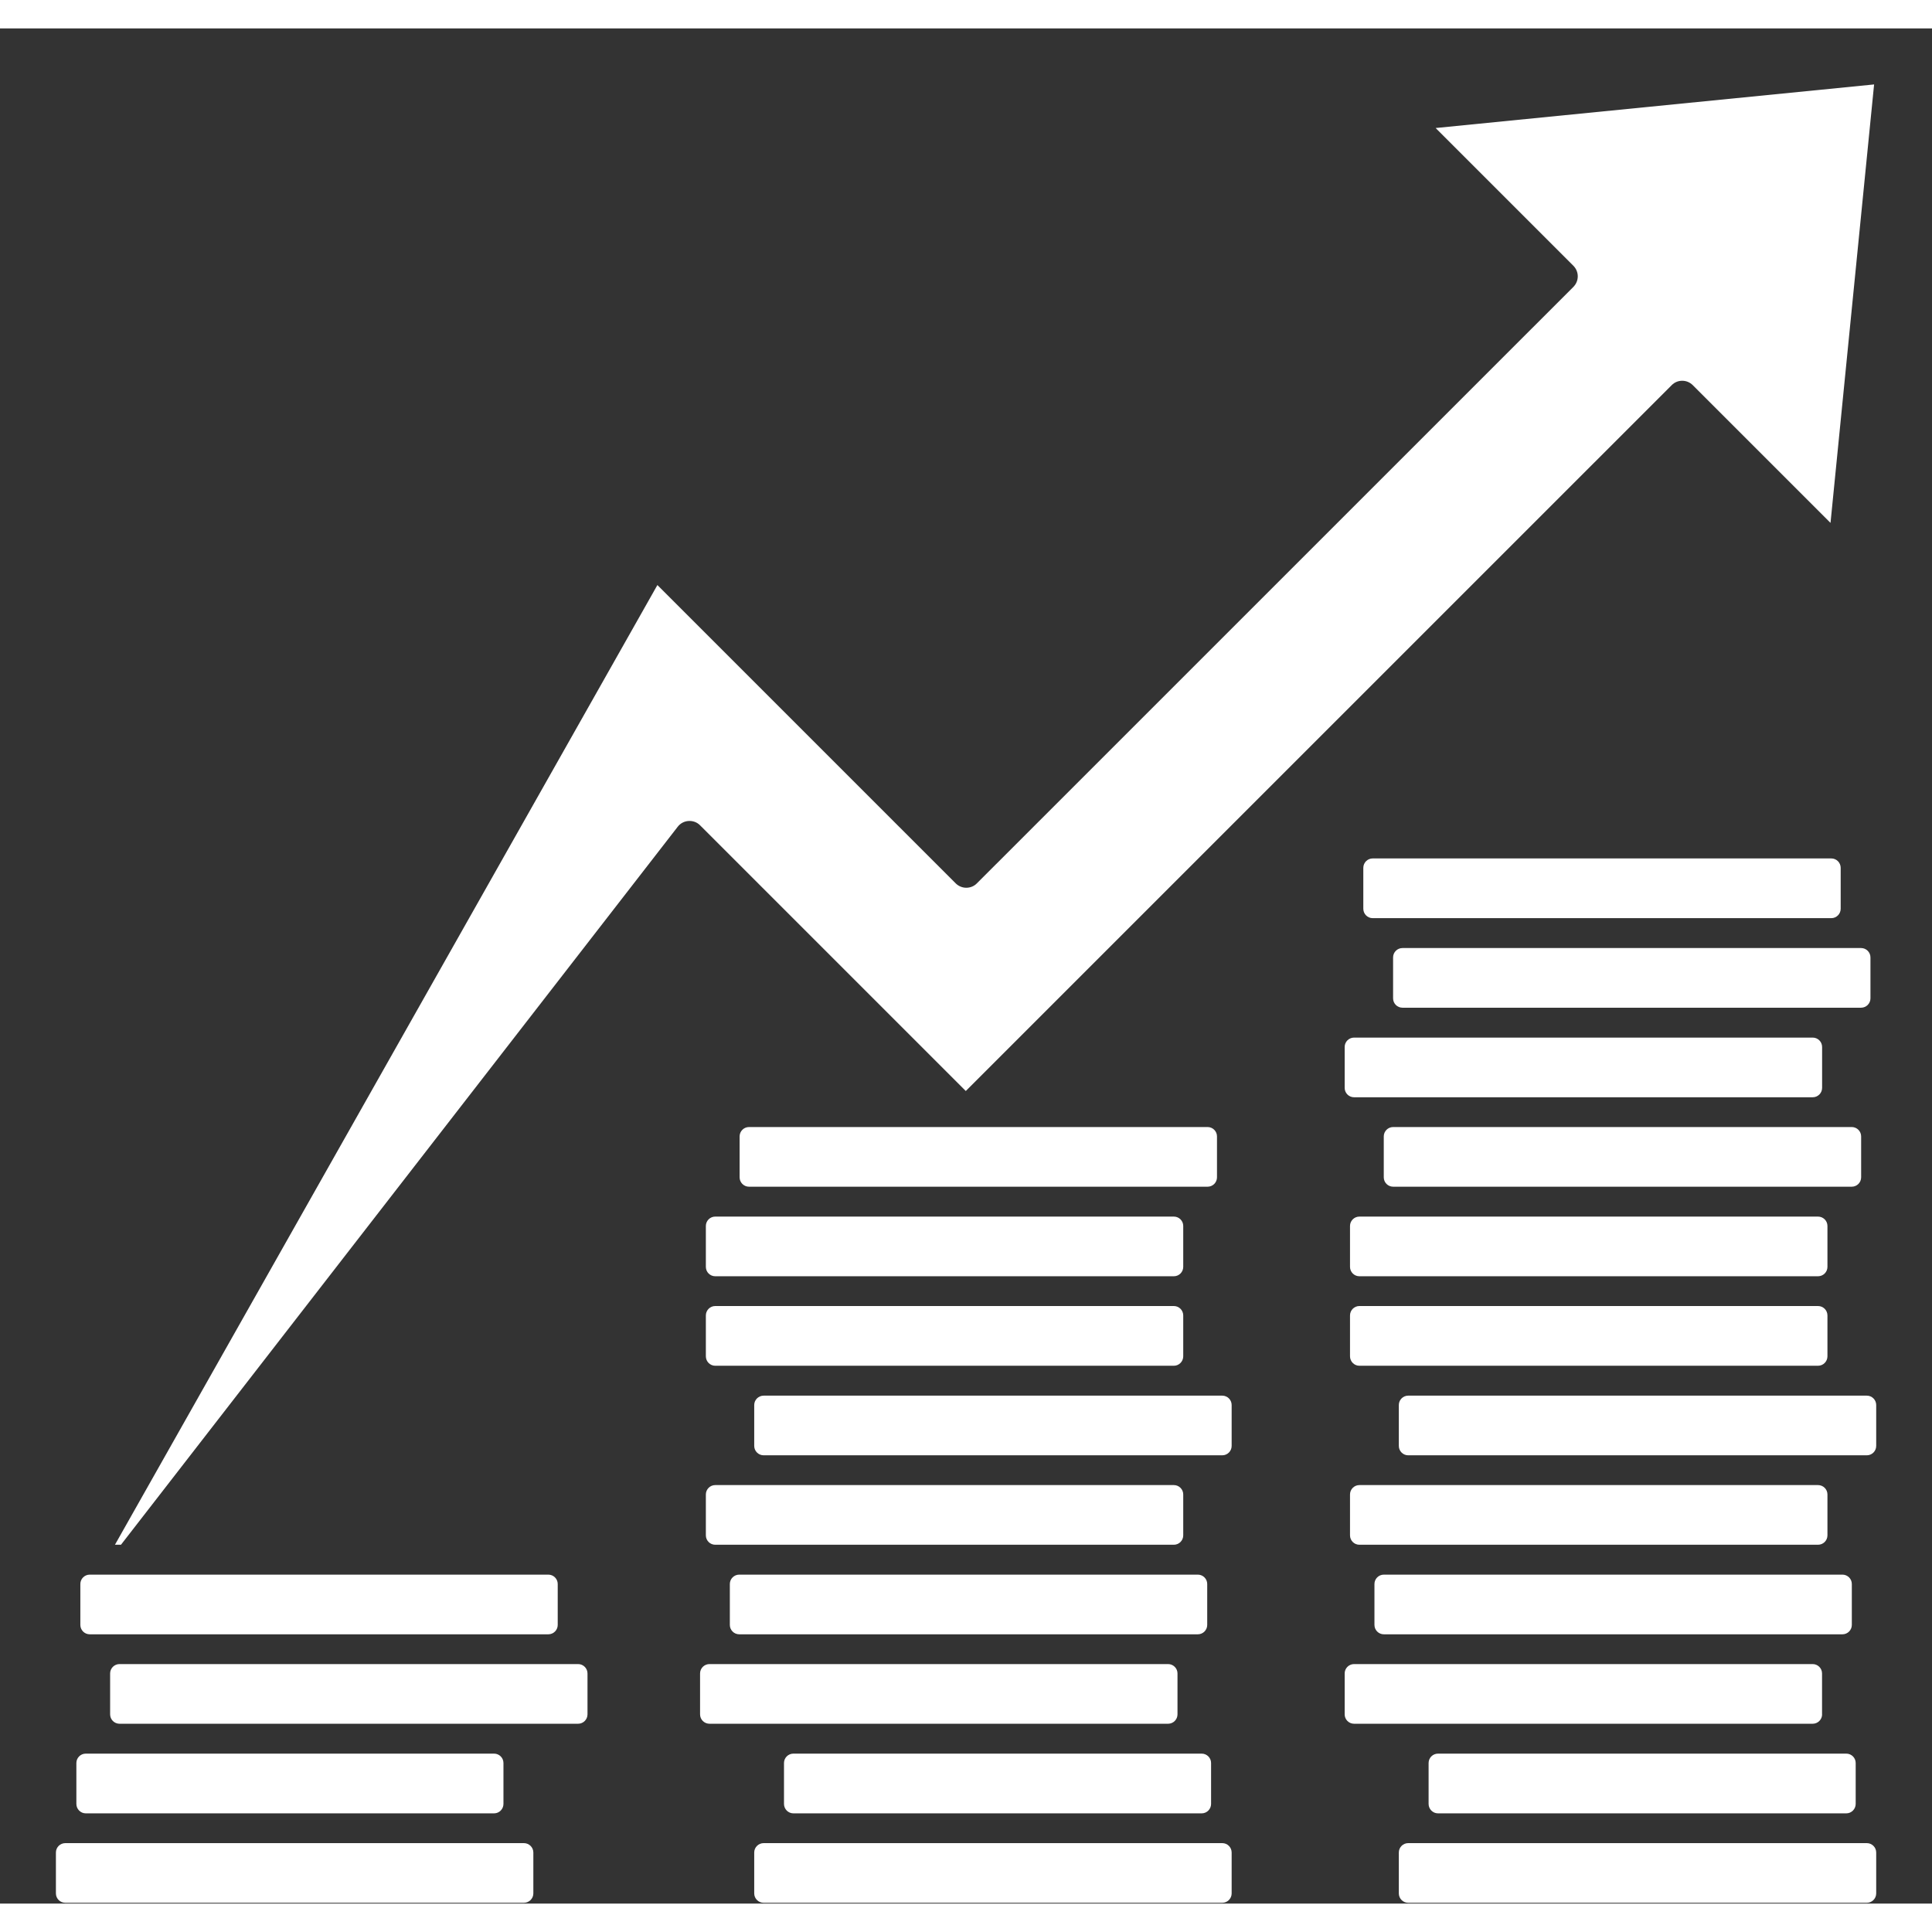 <svg width="32" height="32" viewBox="0 0 34 33" fill="none" xmlns="http://www.w3.org/2000/svg">
<rect x="0" y="0" width="34" height="33" fill="#333333" stroke="none"/>
<path d="M20.658 25.635H12.587C12.496 25.635 12.422 25.709 12.422 25.8V26.52C12.422 26.611 12.496 26.685 12.587 26.685L20.658 26.685C20.749 26.685 20.823 26.611 20.823 26.52V25.8C20.823 25.709 20.749 25.635 20.658 25.635Z" fill="white"/>
<path d="M13.962 30.361C13.871 30.361 13.797 30.435 13.797 30.526V31.246C13.797 31.337 13.871 31.412 13.962 31.412H21.148C21.239 31.412 21.313 31.337 21.313 31.246V30.526C21.313 30.435 21.239 30.361 21.148 30.361H13.962Z" fill="white"/>
<path d="M20.823 21.075C20.823 20.984 20.749 20.91 20.658 20.91H12.587C12.496 20.91 12.422 20.984 12.422 21.075V21.795C12.422 21.886 12.496 21.96 12.587 21.96H20.658C20.749 21.96 20.823 21.886 20.823 21.795V21.075Z" fill="white"/>
<path d="M20.823 23.369V22.65C20.823 22.558 20.749 22.484 20.658 22.484H12.587C12.496 22.484 12.422 22.558 12.422 22.65V23.369C12.422 23.46 12.496 23.535 12.587 23.535H20.658C20.749 23.535 20.823 23.46 20.823 23.369Z" fill="white"/>
<path d="M21.08 27.211H13.009C12.918 27.211 12.844 27.285 12.844 27.376V28.096C12.844 28.187 12.918 28.261 13.009 28.261H21.08C21.171 28.261 21.245 28.187 21.245 28.096V27.376C21.245 27.285 21.171 27.211 21.08 27.211Z" fill="white"/>
<path d="M16.996 18.7L29.419 6.278C29.521 6.175 29.687 6.175 29.79 6.278L32.214 8.702L32.981 0.986L25.265 1.753L27.689 4.177C27.738 4.227 27.766 4.293 27.766 4.363C27.766 4.433 27.738 4.499 27.689 4.549L17.191 15.046C17.142 15.096 17.075 15.123 17.005 15.123C16.935 15.123 16.869 15.095 16.819 15.046L11.569 9.796L2.023 26.685H2.129L11.927 14.049C11.973 13.989 12.043 13.952 12.118 13.948C12.193 13.943 12.267 13.97 12.32 14.024L16.996 18.7Z" fill="white"/>
<path d="M10.174 28.785H2.103C2.012 28.785 1.938 28.859 1.938 28.95V29.67C1.938 29.761 2.012 29.835 2.103 29.835H10.174C10.265 29.835 10.339 29.761 10.339 29.67V28.95C10.339 28.859 10.265 28.785 10.174 28.785Z" fill="white"/>
<path d="M9.22 31.936H1.15C1.058 31.936 0.984 32.01 0.984 32.101V32.821C0.984 32.912 1.058 32.986 1.15 32.986H9.22C9.311 32.986 9.386 32.912 9.386 32.821V32.101C9.386 32.01 9.311 31.936 9.22 31.936Z" fill="white"/>
<path d="M1.509 31.412H8.695C8.786 31.412 8.86 31.337 8.86 31.246V30.526C8.86 30.435 8.786 30.361 8.695 30.361H1.509C1.418 30.361 1.344 30.435 1.344 30.526V31.246C1.344 31.337 1.418 31.412 1.509 31.412Z" fill="white"/>
<path d="M21.51 24.061H13.439C13.348 24.061 13.273 24.135 13.273 24.226V24.946C13.273 25.037 13.348 25.111 13.439 25.111H21.51C21.601 25.111 21.675 25.037 21.675 24.946V24.226C21.675 24.135 21.601 24.061 21.51 24.061Z" fill="white"/>
<path d="M1.579 28.261H9.65C9.741 28.261 9.815 28.187 9.815 28.096V27.376C9.815 27.285 9.741 27.211 9.65 27.211H1.579C1.488 27.211 1.414 27.285 1.414 27.376V28.096C1.414 28.187 1.488 28.261 1.579 28.261Z" fill="white"/>
<path d="M20.722 29.67V28.95C20.722 28.859 20.648 28.785 20.557 28.785H12.486C12.394 28.785 12.32 28.859 12.32 28.95V29.67C12.32 29.761 12.394 29.835 12.486 29.835H20.557C20.648 29.835 20.722 29.761 20.722 29.67Z" fill="white"/>
<path d="M21.51 31.936H13.439C13.348 31.936 13.273 32.01 13.273 32.101V32.821C13.273 32.912 13.348 32.986 13.439 32.986H21.51C21.601 32.986 21.675 32.912 21.675 32.821V32.101C21.675 32.01 21.601 31.936 21.51 31.936Z" fill="white"/>
<path d="M21.417 20.219V19.499C21.417 19.408 21.343 19.334 21.252 19.334H13.181C13.09 19.334 13.016 19.408 13.016 19.499V20.219C13.016 20.31 13.09 20.384 13.181 20.384H21.252C21.343 20.384 21.417 20.31 21.417 20.219H21.417Z" fill="white"/>
<path d="M25.306 30.361C25.215 30.361 25.141 30.435 25.141 30.526V31.246C25.141 31.337 25.215 31.412 25.306 31.412H32.492C32.583 31.412 32.657 31.337 32.657 31.246V30.526C32.657 30.435 32.583 30.361 32.492 30.361H25.306Z" fill="white"/>
<path d="M32.423 27.211H24.353C24.262 27.211 24.188 27.285 24.188 27.376V28.096C24.188 28.187 24.262 28.261 24.353 28.261H32.424C32.515 28.261 32.589 28.187 32.589 28.096V27.376C32.589 27.285 32.515 27.211 32.424 27.211H32.423Z" fill="white"/>
<path d="M31.994 25.635H23.923C23.832 25.635 23.758 25.709 23.758 25.8V26.52C23.758 26.611 23.832 26.685 23.923 26.685H31.994C32.086 26.685 32.16 26.611 32.16 26.52V25.8C32.16 25.709 32.086 25.635 31.994 25.635Z" fill="white"/>
<path d="M32.853 31.936H24.782C24.691 31.936 24.617 32.01 24.617 32.101V32.821C24.617 32.912 24.691 32.986 24.782 32.986H32.853C32.944 32.986 33.018 32.912 33.018 32.821V32.101C33.018 32.01 32.944 31.936 32.853 31.936Z" fill="white"/>
<path d="M32.917 17.069V16.349C32.917 16.258 32.843 16.184 32.752 16.184H24.681C24.59 16.184 24.516 16.258 24.516 16.349V17.069C24.516 17.16 24.59 17.234 24.681 17.234H32.752C32.843 17.234 32.917 17.16 32.917 17.069Z" fill="white"/>
<path d="M32.065 29.67V28.95C32.065 28.859 31.991 28.785 31.9 28.785H23.829C23.738 28.785 23.664 28.859 23.664 28.95V29.67C23.664 29.761 23.738 29.835 23.829 29.835H31.901C31.991 29.835 32.066 29.761 32.066 29.67H32.065Z" fill="white"/>
<path d="M32.753 20.219V19.499C32.753 19.408 32.679 19.334 32.588 19.334H24.517C24.426 19.334 24.352 19.408 24.352 19.499V20.219C24.352 20.31 24.426 20.384 24.517 20.384H32.588C32.679 20.384 32.753 20.31 32.753 20.219Z" fill="white"/>
<path d="M32.853 24.061H24.782C24.691 24.061 24.617 24.135 24.617 24.226V24.946C24.617 25.037 24.691 25.111 24.782 25.111H32.853C32.944 25.111 33.018 25.037 33.018 24.946V24.226C33.018 24.135 32.944 24.061 32.853 24.061Z" fill="white"/>
<path d="M32.16 21.075C32.16 20.984 32.086 20.91 31.994 20.91H23.923C23.832 20.91 23.758 20.984 23.758 21.075V21.795C23.758 21.886 23.832 21.96 23.923 21.96H31.994C32.086 21.96 32.16 21.886 32.16 21.795V21.075Z" fill="white"/>
<path d="M32.228 15.658C32.319 15.658 32.393 15.584 32.393 15.492V14.773C32.393 14.681 32.319 14.607 32.228 14.607H24.157C24.066 14.607 23.992 14.681 23.992 14.773V15.492C23.992 15.584 24.066 15.658 24.157 15.658H32.228Z" fill="white"/>
<path d="M23.664 17.925V18.645C23.664 18.736 23.738 18.81 23.829 18.81H31.901C31.992 18.81 32.066 18.736 32.066 18.645V17.925C32.066 17.834 31.992 17.76 31.901 17.76H23.829C23.738 17.76 23.664 17.834 23.664 17.925Z" fill="white"/>
<path d="M32.16 23.369V22.65C32.16 22.558 32.086 22.484 31.994 22.484H23.923C23.832 22.484 23.758 22.558 23.758 22.65V23.369C23.758 23.46 23.832 23.535 23.923 23.535H31.994C32.086 23.535 32.16 23.46 32.16 23.369Z" fill="white"/>
</svg>